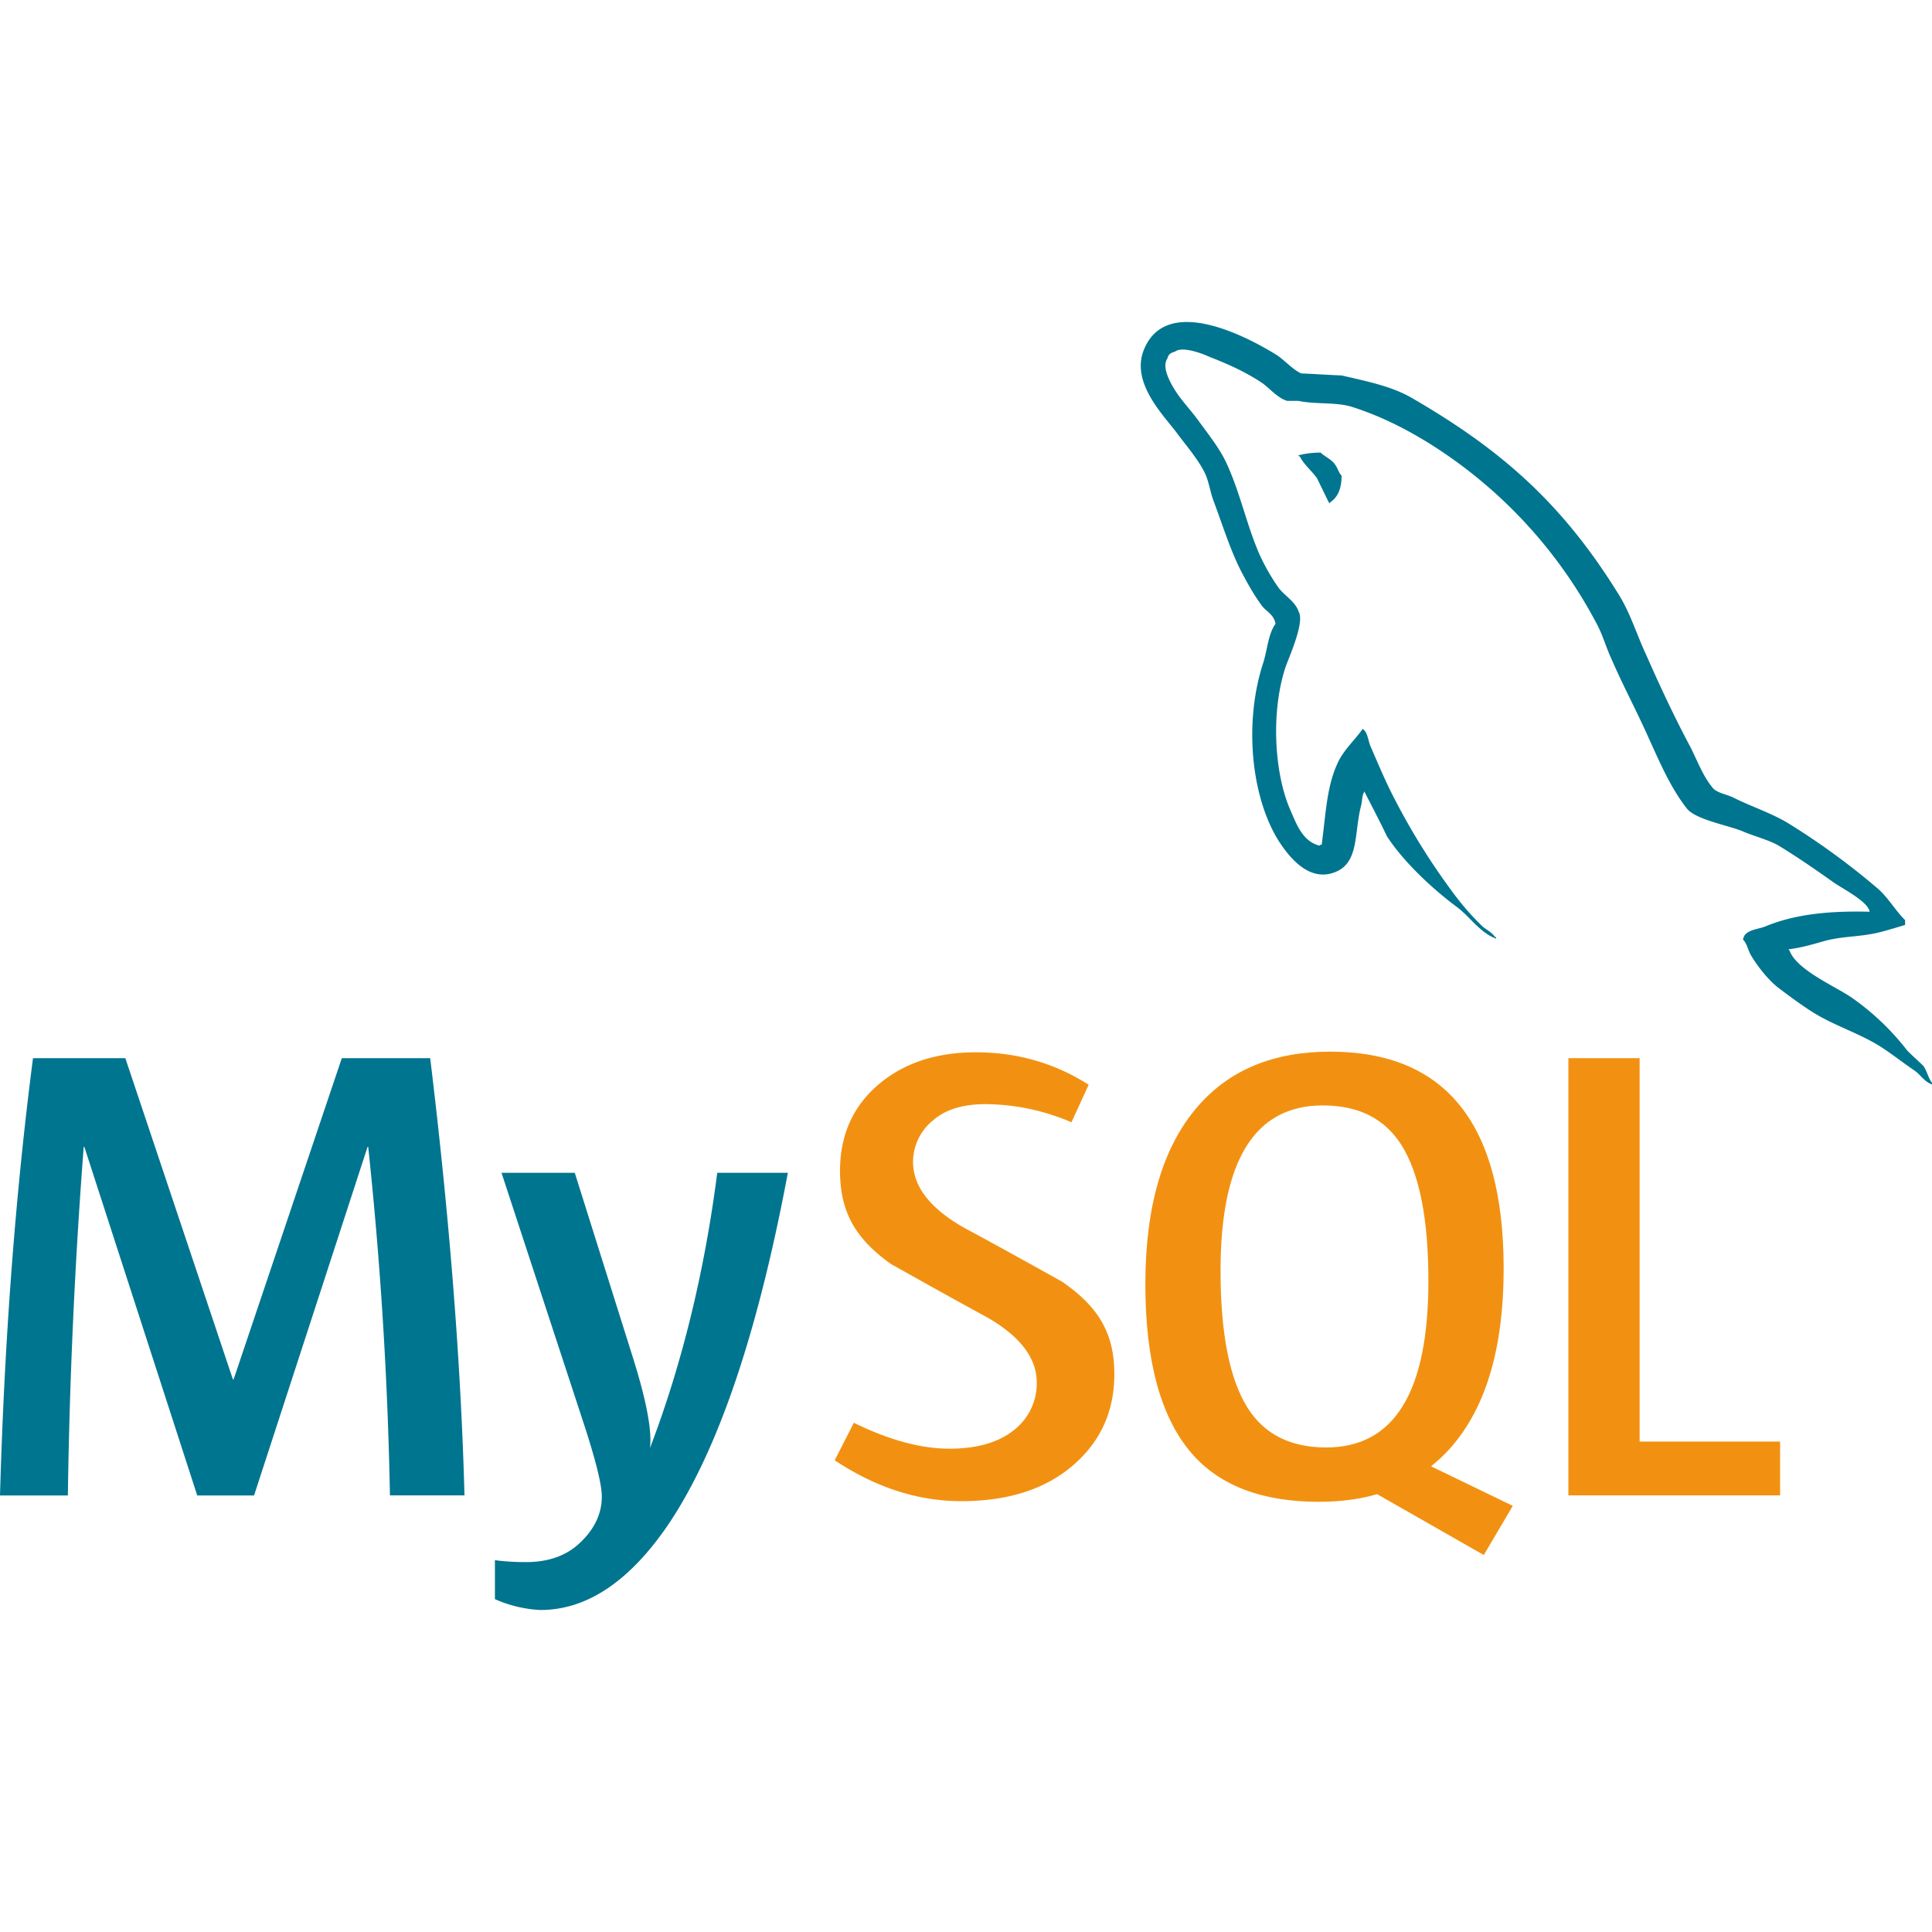<svg viewBox="0 0 24 24" xmlns="http://www.w3.org/2000/svg">
  <path
    d="M5.77 18.576h-.926a49.682 49.682 0 00-.27-4.329h-.008l-1.41 4.33H2.45l-1.402-4.33H1.04a69.528 69.528 0 00-.197 4.33H0c.055-1.932.191-3.742.41-5.432h1.147l1.336 3.99h.009l1.344-3.99h1.098c.24 1.979.382 3.79.426 5.431zm4.017-4.007c-.377 2.008-.874 3.468-1.492 4.379C7.815 19.649 7.287 20 6.713 20a1.58 1.58 0 01-.565-.135v-.484c.11.015.238.024.385.024.268 0 .484-.073.648-.218.196-.176.295-.375.295-.595 0-.15-.077-.459-.23-.925L6.23 14.569h.91l.729 2.317c.164.526.232.893.205 1.103.399-1.046.677-2.186.836-3.42h.877"
    fill="#00758F"
  ></path>
  <path
    d="M13.843 17.07c0 .461-.172.84-.516 1.135-.344.295-.806.443-1.384.443-.541 0-1.066-.17-1.574-.508l.238-.466c.437.215.833.322 1.188.322.333 0 .594-.073.782-.217a.735.735 0 00.302-.603c0-.323-.23-.598-.65-.83-.388-.209-1.163-.645-1.163-.645-.42-.301-.631-.624-.631-1.156 0-.44.157-.795.47-1.066.315-.271.72-.407 1.218-.407.513 0 .98.135 1.401.403l-.214.466a2.755 2.755 0 00-1.065-.225c-.283 0-.502.067-.655.202a.667.667 0 00-.248.514c0 .322.234.6.666.837.393.209 1.188.654 1.188.654.432.3.647.62.647 1.148z"
    fill="#F29111"
  ></path>
  <path
    fill-rule="evenodd"
    clip-rule="evenodd"
    d="M15.499 17.49c-.224-.354-.337-.923-.337-1.706 0-1.368.424-2.052 1.27-2.052.444 0 .769.164.976.49.224.355.336.918.336 1.69 0 1.38-.423 2.069-1.27 2.069-.443 0-.768-.164-.975-.491zm3.295 1.217l-1.017-.492c.09-.073.176-.152.254-.243.432-.498.648-1.236.648-2.212 0-1.797-.719-2.696-2.156-2.696-.705 0-1.254.228-1.647.684-.432.5-.648 1.234-.648 2.205 0 .955.191 1.655.574 2.1.348.402.875.603 1.58.603.264 0 .506-.031.725-.095l1.325.756.36-.61"
    fill="#F29111"
  ></path>
  <path
    d="M22.113 18.576h-2.63v-5.431h.885v4.763h1.745v.668z"
    fill="#F29111"
  ></path>
  <path
    fill-rule="evenodd"
    clip-rule="evenodd"
    d="M23.225 11.326c-.536-.014-.95.039-1.297.183-.1.04-.26.04-.275.164.054.053.06.138.108.21.08.132.22.309.347.4.14.106.281.21.428.302.26.158.555.25.809.407.147.092.294.21.441.309.074.052.12.138.214.17v-.02c-.047-.058-.06-.144-.107-.21-.067-.065-.134-.124-.2-.19a3.158 3.158 0 00-.696-.662c-.214-.145-.682-.342-.768-.584l-.014-.013c.147-.014.321-.066.462-.106.227-.059.434-.046.668-.104.107-.027.214-.06.321-.092v-.06c-.12-.117-.207-.275-.334-.387a8.945 8.945 0 00-1.103-.807c-.208-.131-.475-.216-.696-.328-.08-.04-.213-.059-.26-.125-.12-.144-.188-.334-.275-.505-.193-.36-.38-.76-.548-1.142-.12-.256-.194-.512-.34-.748-.69-1.116-1.438-1.791-2.588-2.454-.247-.138-.541-.197-.855-.27-.168-.006-.335-.019-.502-.025-.107-.047-.214-.171-.307-.23-.382-.237-1.364-.748-1.645-.072-.18.426.268.846.422 1.063.113.15.26.321.34.492.047.111.06.23.107.348.107.288.207.61.348.88.073.137.154.282.247.406.054.072.147.105.168.223-.094.131-.101.328-.155.492-.24.742-.147 1.66.194 2.205.107.164.362.525.703.387.3-.118.233-.492.32-.82.02-.08.007-.131.047-.184v.014c.093.183.187.36.274.544.208.321.568.656.87.88.16.118.286.32.487.393v-.02h-.013c-.04-.059-.1-.085-.154-.13a3.252 3.252 0 01-.348-.394 8.378 8.378 0 01-.748-1.195c-.107-.204-.2-.427-.288-.63-.04-.078-.04-.197-.107-.236-.1.144-.247.269-.32.446-.127.282-.14.63-.188.99-.027.008-.013 0-.027.014-.213-.053-.287-.269-.367-.452-.2-.467-.234-1.215-.06-1.753.046-.137.247-.57.167-.702-.04-.125-.174-.197-.248-.295a2.593 2.593 0 01-.24-.42c-.16-.368-.241-.775-.414-1.142-.08-.171-.221-.348-.335-.505-.127-.178-.267-.302-.367-.512-.034-.072-.08-.19-.027-.269.013-.053.04-.072.094-.086.086-.072.334.02.42.06.248.097.455.19.662.327.094.066.194.19.314.224h.14c.215.045.456.013.656.072.354.111.675.275.963.453a5.864 5.864 0 012.085 2.244c.08.15.114.289.187.446.14.322.315.65.455.965.14.308.274.623.475.88.1.137.501.21.682.281.133.06.34.112.461.184.227.137.454.295.668.446.107.08.441.243.462.374"
    fill="#00758F"
  ></path>
  <path
    fill-rule="evenodd"
    clip-rule="evenodd"
    d="M16.406 5.622c-.093 0-.185.01-.274.033v.013h.013c.054.105.147.178.214.27.053.105.1.21.154.314l.013-.013c.094-.065.14-.17.14-.328-.04-.046-.046-.092-.08-.138-.04-.065-.127-.098-.18-.15z"
    fill="#00758F"
  ></path>
</svg>
